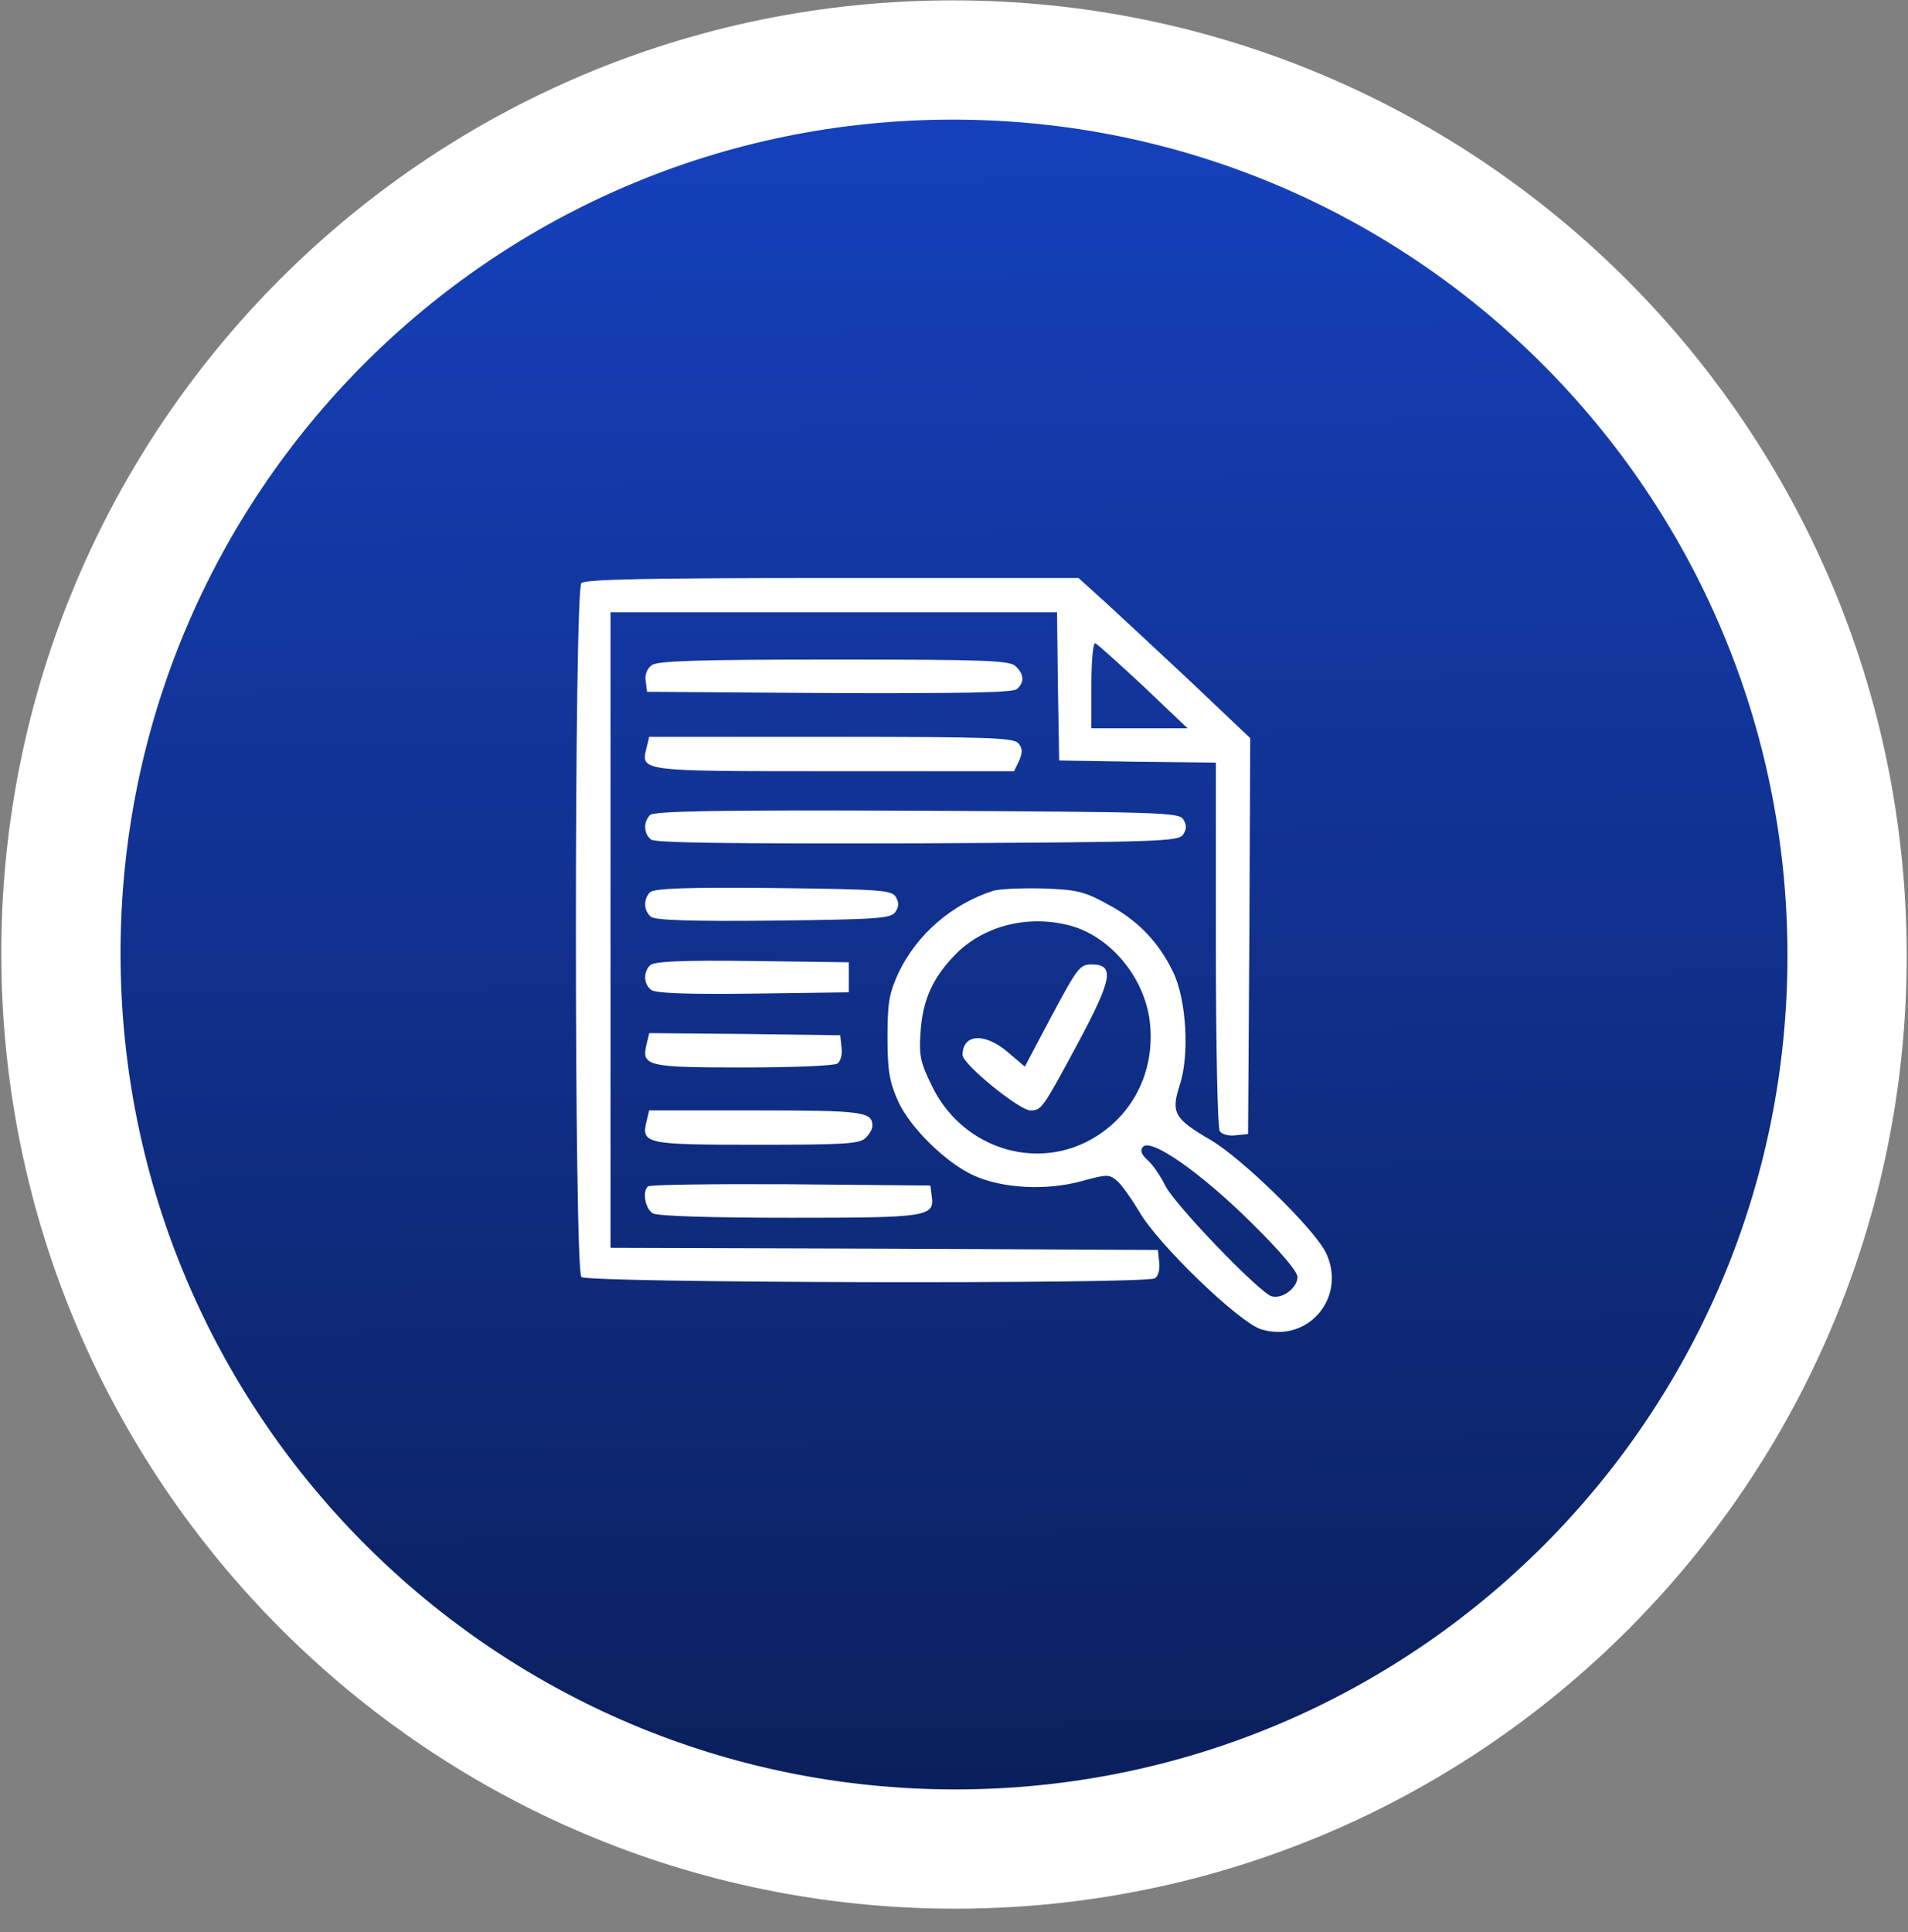 <svg width="80" height="81" viewBox="0 0 80 81" fill="none" xmlns="http://www.w3.org/2000/svg">
<rect x="0" y="0" width="80" height="81" fill="#808080" stroke="none"/>
<path d="M77.446 40.015C77.474 60.729 60.728 77.515 40.051 77.515C19.373 77.515 2.582 60.729 2.554 40.015C2.526 19.301 19.272 2.515 39.949 2.515C60.627 2.515 77.418 19.301 77.446 40.015Z" fill="url(#paint0_linear_1469_1635)" stroke="white" stroke-width="5"/>
<path d="M24.376 24.446C24.07 24.752 24.07 53.228 24.376 53.534C24.628 53.786 48.028 53.84 48.424 53.588C48.568 53.498 48.64 53.21 48.604 52.922L48.55 52.4L37.084 52.346L25.6 52.31V38.99V25.67H34.96H44.32L44.356 28.766L44.41 31.88L47.704 31.934L50.98 31.97V39.584C50.98 43.76 51.052 47.288 51.142 47.414C51.232 47.558 51.52 47.63 51.808 47.594L52.33 47.54L52.384 39.242L52.42 30.944L49.954 28.604C48.586 27.326 46.966 25.814 46.354 25.256L45.22 24.23H34.906C27.13 24.23 24.538 24.284 24.376 24.446ZM47.938 28.766L49.792 30.53H47.776H45.76V28.712C45.76 27.722 45.832 26.93 45.922 26.966C45.994 26.984 46.912 27.812 47.938 28.766Z" fill="white"/>
<path d="M27.328 27.884C27.13 28.028 27.022 28.298 27.076 28.568L27.13 29L34.762 29.054C40.234 29.072 42.466 29.036 42.628 28.892C42.952 28.622 42.952 28.28 42.592 27.938C42.358 27.686 41.404 27.65 34.978 27.65C29.236 27.65 27.58 27.704 27.328 27.884Z" fill="white"/>
<path d="M27.111 31.34C26.859 32.348 26.787 32.33 34.977 32.33H42.519L42.735 31.88C42.879 31.538 42.879 31.376 42.699 31.16C42.501 30.926 41.475 30.89 34.851 30.89H27.219L27.111 31.34Z" fill="white"/>
<path d="M27.256 34.166C26.968 34.454 26.986 34.94 27.292 35.192C27.454 35.336 30.532 35.372 38.47 35.354C48.658 35.3 49.432 35.282 49.612 34.976C49.756 34.76 49.756 34.58 49.612 34.346C49.432 34.058 48.658 34.04 38.434 33.986C30.064 33.95 27.418 34.004 27.256 34.166Z" fill="white"/>
<path d="M27.256 37.406C26.968 37.694 26.986 38.18 27.292 38.432C27.454 38.576 28.966 38.63 32.44 38.594C36.886 38.54 37.372 38.504 37.552 38.216C37.696 38 37.696 37.82 37.552 37.586C37.372 37.316 36.886 37.28 32.422 37.226C28.732 37.19 27.418 37.244 27.256 37.406Z" fill="white"/>
<path d="M41.621 37.352C39.893 37.91 38.435 39.188 37.679 40.772C37.283 41.636 37.211 42.014 37.211 43.49C37.211 44.894 37.301 45.362 37.643 46.136C38.147 47.27 39.677 48.764 40.847 49.286C42.053 49.826 43.871 49.916 45.329 49.52C46.463 49.214 46.499 49.214 46.877 49.538C47.075 49.736 47.471 50.294 47.759 50.78C48.533 52.148 51.971 55.46 52.889 55.73C54.887 56.324 56.507 54.326 55.571 52.472C55.031 51.446 52.079 48.566 50.765 47.792C49.217 46.892 49.091 46.64 49.469 45.47C49.883 44.21 49.739 41.906 49.199 40.772C48.587 39.494 47.705 38.576 46.445 37.91C45.437 37.352 45.131 37.298 43.691 37.244C42.809 37.226 41.873 37.262 41.621 37.352ZM44.897 38.81C46.643 39.296 48.083 41.114 48.227 43.004C48.407 45.11 47.345 47 45.491 47.9C43.133 49.034 40.271 47.99 39.083 45.542C38.597 44.552 38.525 44.264 38.597 43.274C38.687 41.87 39.137 40.934 40.127 39.944C41.333 38.774 43.169 38.342 44.897 38.81ZM52.457 51.248C53.681 52.454 54.401 53.3 54.401 53.534C54.401 53.984 53.771 54.47 53.321 54.344C52.835 54.218 49.271 50.528 48.857 49.7C48.659 49.304 48.335 48.818 48.119 48.638C47.849 48.386 47.795 48.224 47.921 48.08C48.245 47.684 50.369 49.178 52.457 51.248Z" fill="white"/>
<path d="M44.103 42.572L42.969 44.714L42.249 44.102C41.277 43.274 40.359 43.346 40.359 44.228C40.359 44.606 42.735 46.55 43.203 46.55C43.671 46.55 43.707 46.496 45.219 43.688C46.641 41.024 46.749 40.43 45.759 40.43C45.273 40.43 45.165 40.592 44.103 42.572Z" fill="white"/>
<path d="M27.256 40.466C26.968 40.754 26.986 41.24 27.292 41.492C27.454 41.636 28.75 41.69 31.558 41.654L35.59 41.6V40.97V40.34L31.54 40.286C28.534 40.25 27.418 40.304 27.256 40.466Z" fill="white"/>
<path d="M27.113 43.76C26.879 44.696 27.113 44.75 31.163 44.75C33.197 44.75 34.979 44.678 35.105 44.588C35.249 44.498 35.321 44.21 35.285 43.922L35.231 43.4L31.235 43.346L27.221 43.31L27.113 43.76Z" fill="white"/>
<path d="M27.111 47C26.877 47.954 27.057 47.99 31.737 47.99C35.391 47.99 36.057 47.954 36.291 47.702C36.453 47.558 36.579 47.324 36.579 47.198C36.579 46.604 36.165 46.55 31.683 46.55H27.219L27.111 47Z" fill="white"/>
<path d="M27.167 49.736C26.915 49.97 27.059 50.69 27.383 50.87C27.599 50.978 29.759 51.05 33.107 51.05C38.921 51.05 39.191 51.014 39.065 50.132L39.011 49.7L33.143 49.646C29.921 49.628 27.239 49.664 27.167 49.736Z" fill="white"/>
<defs>
<linearGradient id="paint0_linear_1469_1635" x1="39.946" y1="0.015" x2="41.767" y2="141.835" gradientUnits="userSpaceOnUse">
<stop stop-color="#1643C3"/>
<stop offset="1"/>
</linearGradient>
</defs>
</svg>
